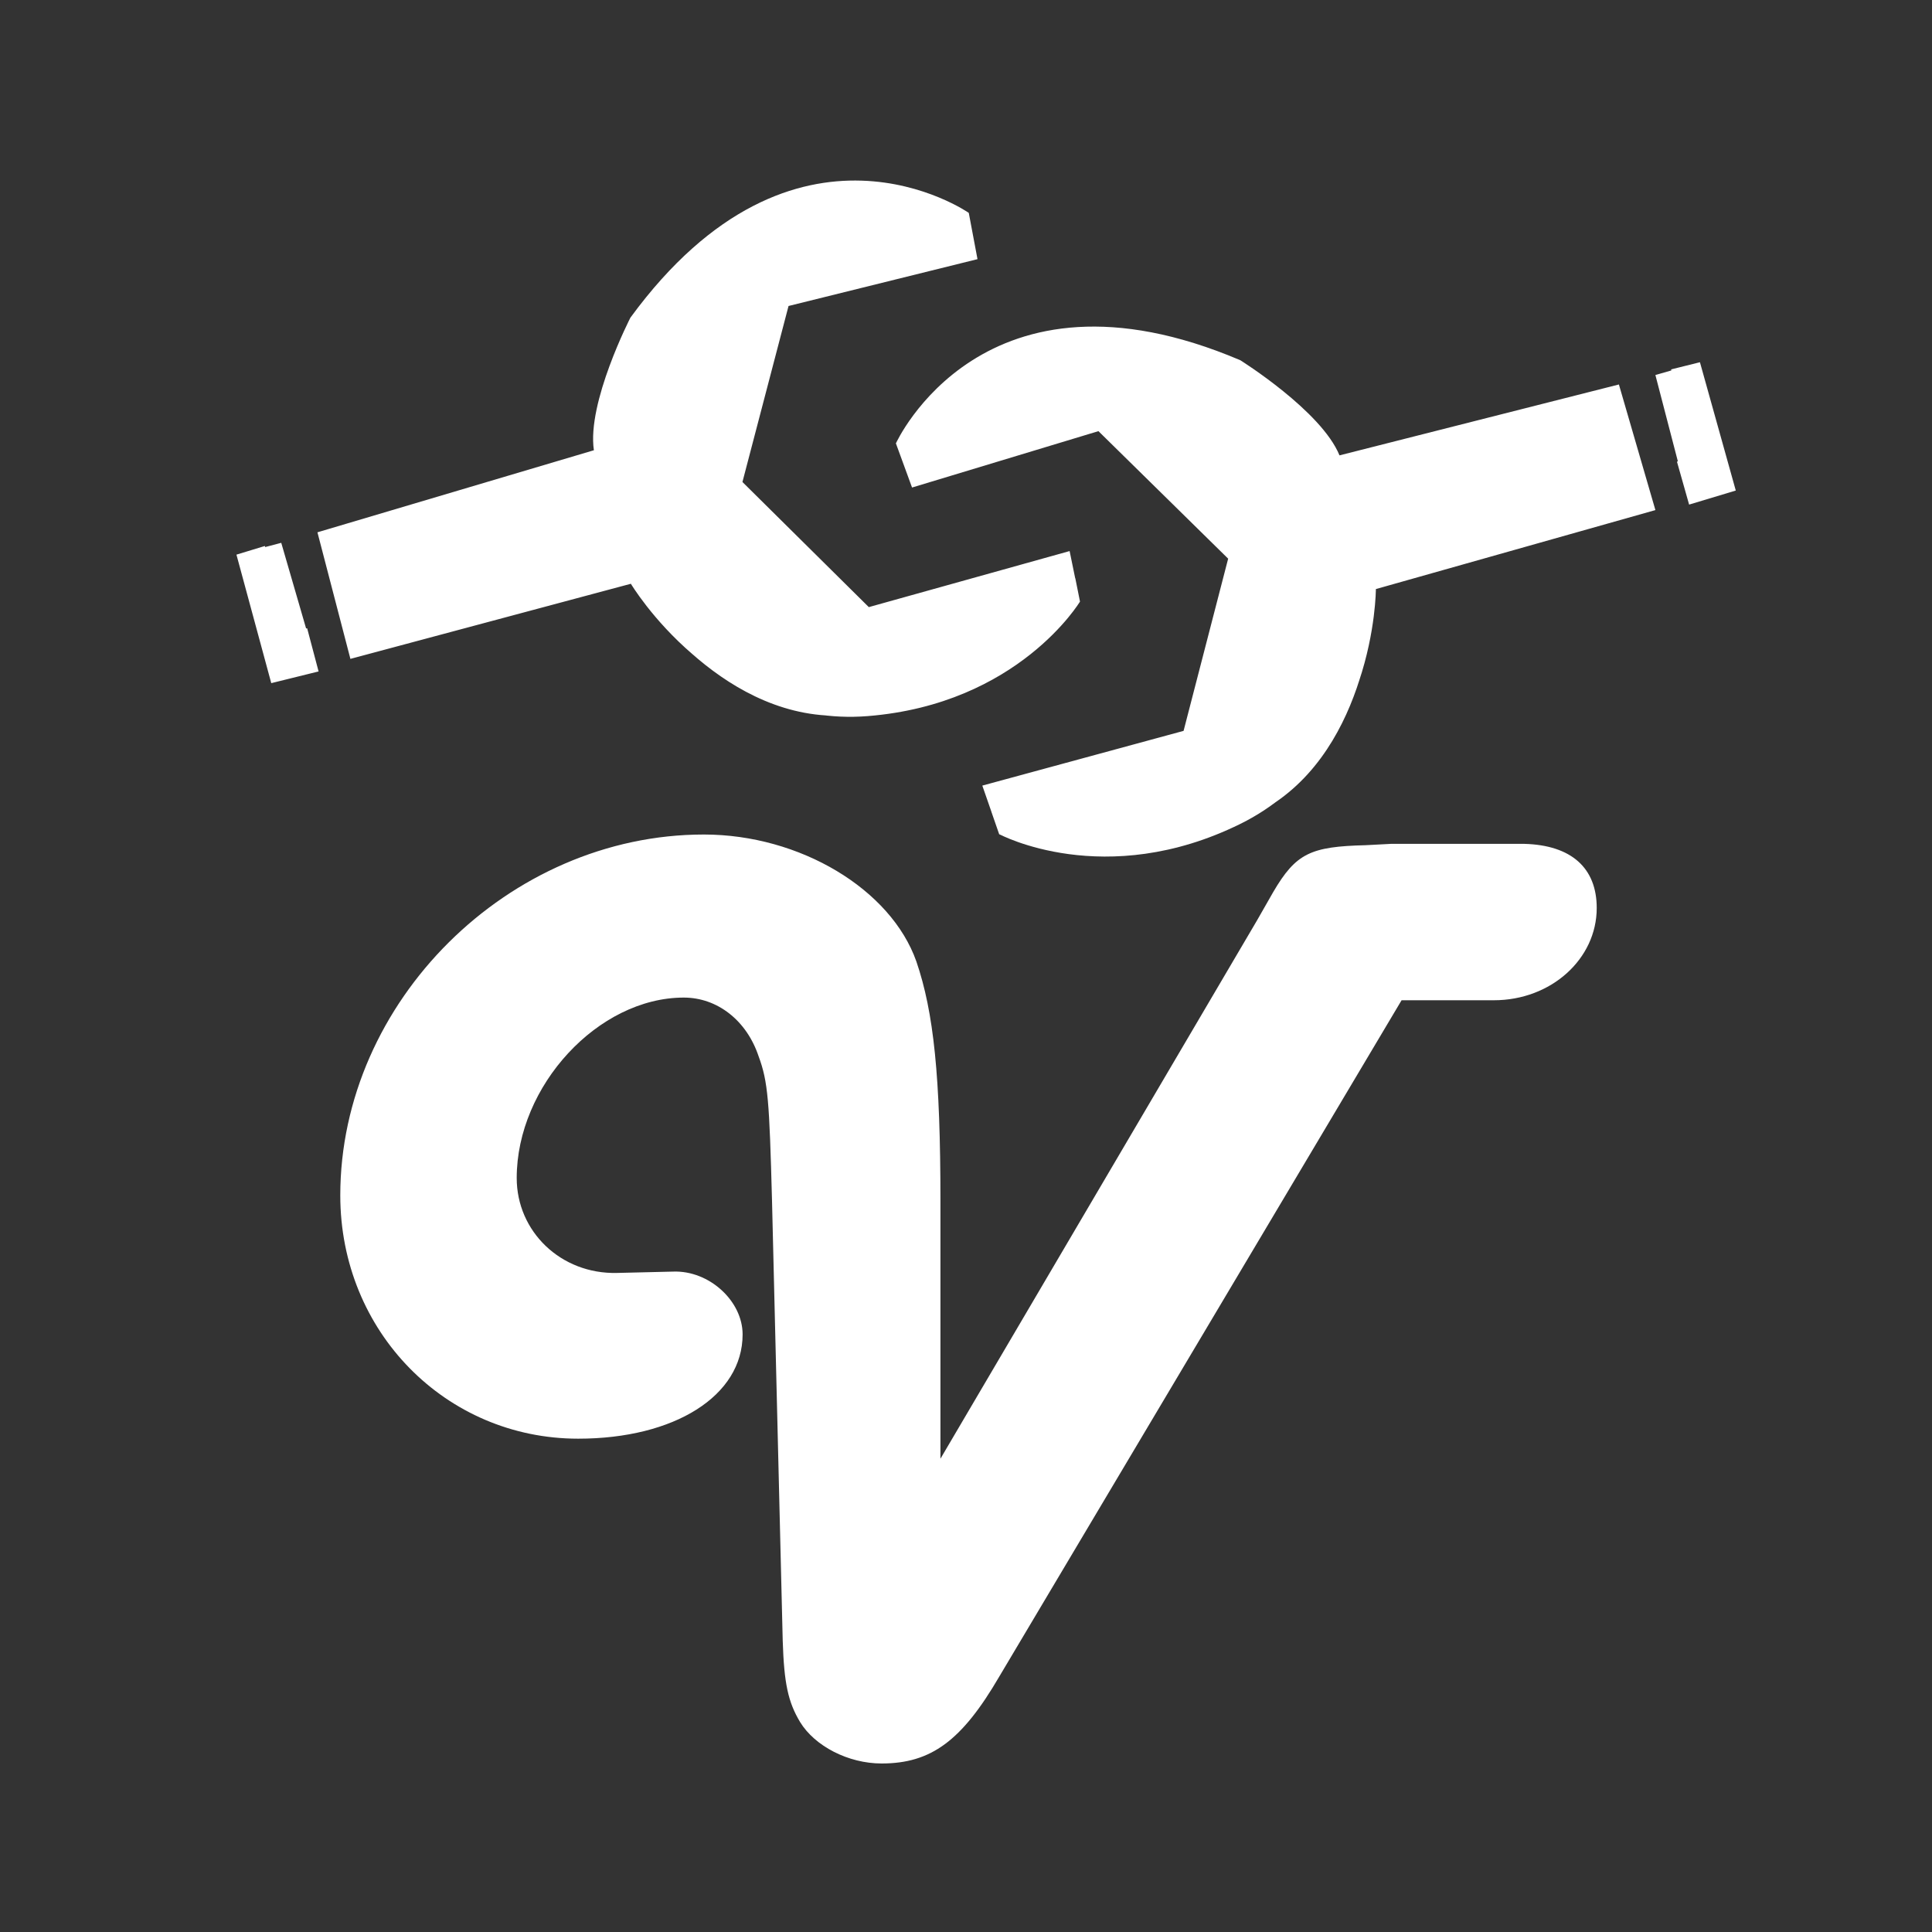 <svg width="1024" height="1024" version="1.0" viewBox="0 0 768 768"
    xmlns="http://www.w3.org/2000/svg">
    <rect x="0" y="0" width="768" height="768" fill="#333333" stroke="none"/>
    <path fill="#fff"
        d="M 557.149 397.618 L 593.814 397.618 C 616.659 397.618 634.723 381.143 634.723 360.953 C 634.723 345.016 624.628 335.981 606.031 335.449 L 552.899 335.449 L 542.804 335.981 C 521.019 336.514 515.173 339.169 506.139 354.578 L 499.764 365.739 L 373.839 579.866 L 373.839 477.321 C 373.839 427.905 371.179 402.401 364.273 382.21 C 354.177 353.518 318.048 331.734 279.789 331.734 C 202.215 331.734 135.267 398.148 135.267 475.195 C 135.267 529.392 177.243 571.899 229.846 571.899 C 268.101 571.899 295.199 554.897 295.199 530.453 C 295.199 517.169 281.915 504.947 267.568 505.48 L 245.254 506.013 C 222.938 506.541 205.402 489.538 205.402 468.286 C 205.402 431.625 237.814 396.554 271.821 396.554 C 285.104 396.554 296.792 405.588 301.574 419.937 C 305.294 430.032 305.827 437.469 306.888 477.321 L 311.141 652.128 C 311.669 669.131 313.263 676.572 318.048 684.541 C 323.891 694.104 337.174 701.011 350.456 701.011 C 370.118 701.011 382.341 691.982 397.217 666.477 L 557.149 397.618 Z M 557.149 397.618"></path>
    <g transform="matrix(15.095, 0, 0, 15.095, 34.742, -100.789)">
        <path fill="#fff"
            d="M40.331 16.802l.961 3.307-7.361 2.08s0 4.427-3.572 6.186c-3.572 1.761-6.347.269-6.347.269l-.445-1.279 5.3-1.441 1.174-4.535-3.416-3.358-4.906 1.484-.426-1.165s2.293-5.067 9.067-2.187c0 0 2.135 1.333 2.613 2.506l7.358-1.867zM41.292 16.553l1.173-.337.944 3.379-1.229.37zM41.706 16.405l.759-.189.944 3.379-1.229.37-.32-1.13.49-.191zM39.518 17.01l.812-.207.961 3.307-7.361 2.08s-.078 3.864-2.639 5.612c-2.559 1.748-5.441 1.694-7.28.844l-.205-.591s5.007 1.177 7.485-2.585c1.494-2.48 1.467-4.266 1.467-4.266l7.389-1.999-.629-2.195zM21.29 18.349l4.322-1.254 1.012.935-4.908 1.484zM6.058 20.695l.868 3.333 7.386-1.978s2.267 3.802 6.238 3.485c3.972-.317 5.589-3.016 5.589-3.016l-.273-1.33-5.288 1.476-3.328-3.295 1.214-4.635 4.975-1.233-.23-1.22s-4.562-3.181-8.909 2.76c0 0-1.15 2.238-.962 3.492l-7.28 2.161zM5.105 20.972l-1.18.311.917 3.384 1.246-.308zM4.674 21.055l-.749.228.917 3.384 1.246-.308-.301-1.137-.521.085zM6.863 20.457l-.805.238.868 3.333 7.386-1.978s2.047 3.276 5.142 3.468c3.093.192 5.541-1.325 6.685-3l-.123-.613s-3.701 3.572-7.755 1.611c-2.553-1.367-3.442-2.917-3.442-2.917l-7.373 2.062-.583-2.204zM23.21 12.281l-4.353 1.134-.393 1.319 4.976-1.233z"></path>
    </g>
</svg>